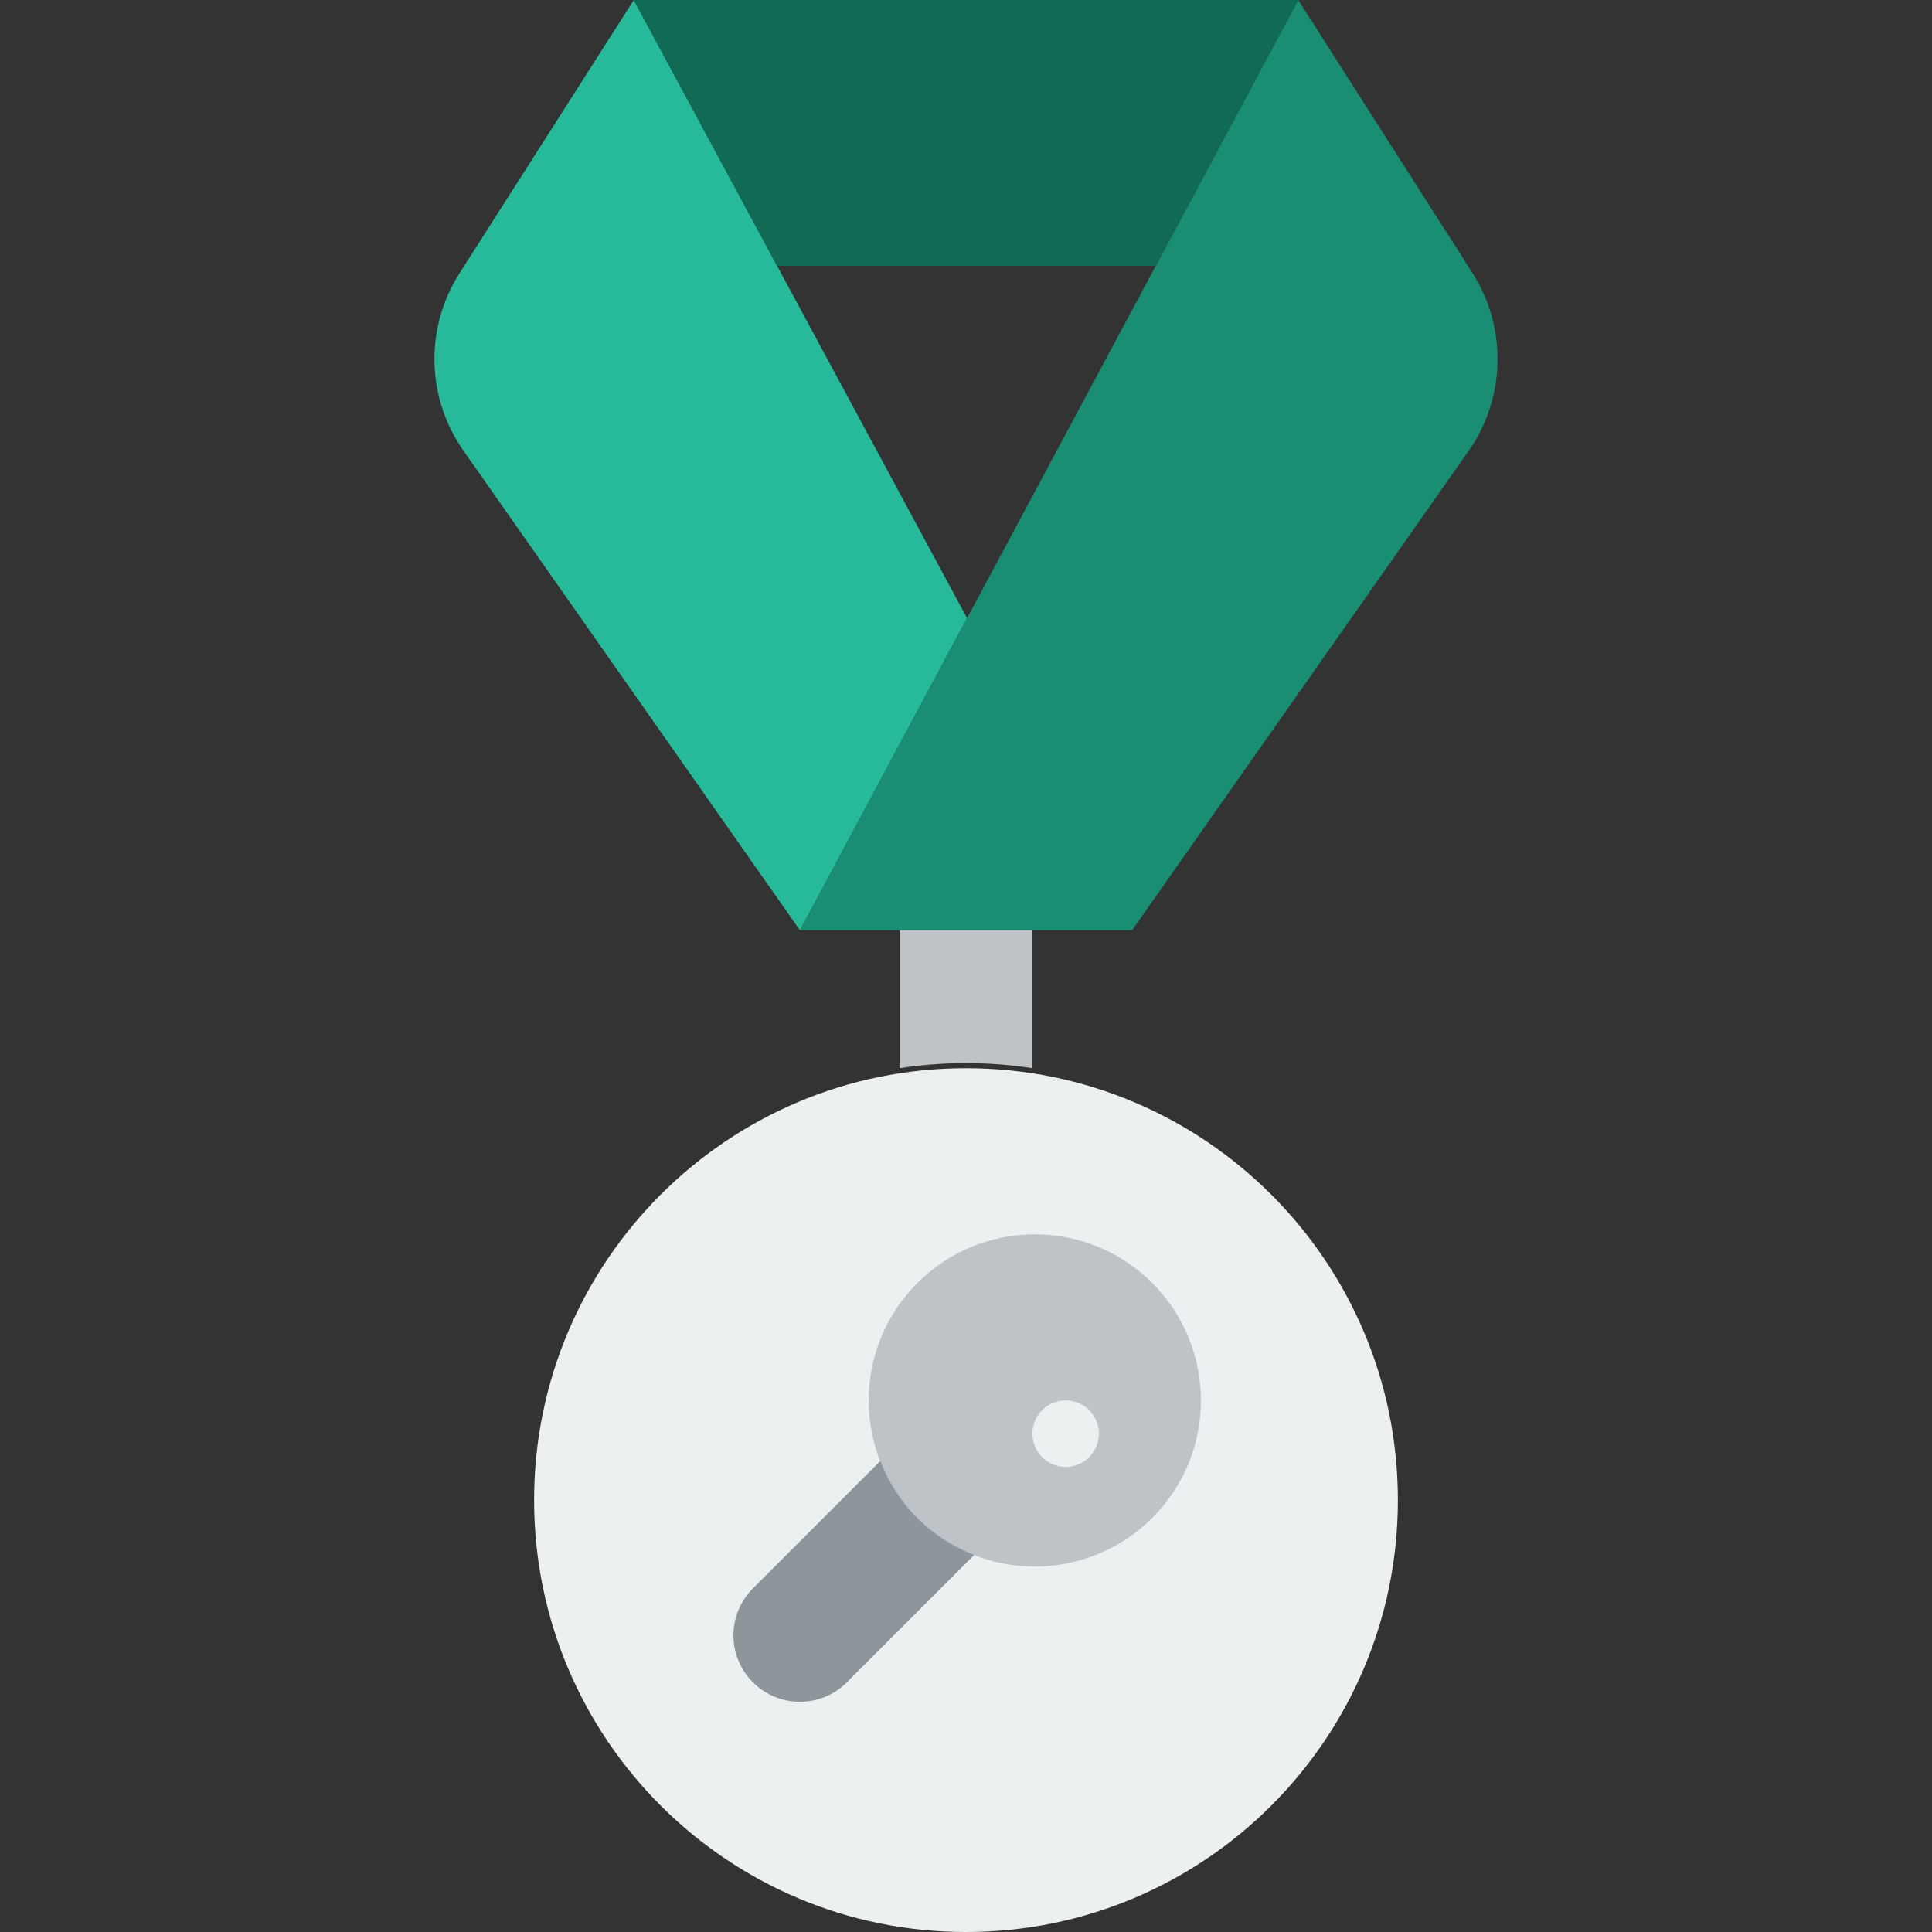 <?xml version="1.0" encoding="iso-8859-1"?>
<!-- Generator: Adobe Illustrator 19.0.0, SVG Export Plug-In . SVG Version: 6.00 Build 0)  -->
<svg xmlns="http://www.w3.org/2000/svg" xmlns:xlink="http://www.w3.org/1999/xlink" version="1.1" id="Layer_1" x="0px" y="0px" viewBox="0 0 504.652 504.652" style="enable-background:new 0 0 504.652 504.652;" xml:space="preserve">
<rect x="0" y="0" width="504.652" height="504.652" fill="#333333" stroke="none"/>
<g>
	<path style="fill:#ECF0F1;" d="M365.138,391.839c0,62.308-50.506,112.814-112.814,112.814s-112.814-50.506-112.814-112.814   s50.506-112.814,112.814-112.814S365.138,329.531,365.138,391.839"/>
	<path style="fill:#198E72;" d="M208.935,242.983h86.78l87.726-124.945c9.884-13.937,10.327-32.43,1.128-46.809L339.105,0   L208.935,242.983z"/>
	<path style="fill:#26B99A;" d="M252.596,161.449L165.547,0.004l-45.542,71.411c-9.095,14.284-8.652,32.612,1.137,46.427   l87.795,125.145L252.596,161.449z"/>
	<polygon style="fill:#116B54;" points="165.545,0 202.982,69.424 301.911,69.424 339.105,0  "/>
	<g>
		<path style="fill:#BDC3C7;" d="M252.325,277.695c5.918,0,11.689,0.451,17.356,1.328v-36.04h-34.712v36.04    C240.636,278.146,246.407,277.695,252.325,277.695"/>
		<path style="fill:#BDC3C7;" d="M300.977,396.483c-16.939,16.948-44.414,16.948-61.362,0c-16.939-16.939-16.939-44.414,0-61.353    c16.948-16.948,44.423-16.948,61.362,0C317.925,352.069,317.925,379.544,300.977,396.483"/>
	</g>
	<path style="fill:#8C969B;" d="M239.613,396.483c-4.365-4.365-7.559-9.45-9.676-14.857l-33.271,33.271   c-6.777,6.769-6.777,17.764,0,24.541c6.777,6.777,17.764,6.777,24.541,0l33.271-33.271   C249.072,404.05,243.987,400.857,239.613,396.483"/>
	<path style="fill:#ECF0F1;" d="M272.223,380.618c-3.393-3.393-3.393-8.878,0-12.271c3.393-3.393,8.878-3.393,12.271,0   c3.393,3.393,3.393,8.878,0,12.271C281.101,384.011,275.617,384.011,272.223,380.618"/>
</g>
<g>
</g>
<g>
</g>
<g>
</g>
<g>
</g>
<g>
</g>
<g>
</g>
<g>
</g>
<g>
</g>
<g>
</g>
<g>
</g>
<g>
</g>
<g>
</g>
<g>
</g>
<g>
</g>
<g>
</g>
</svg>
